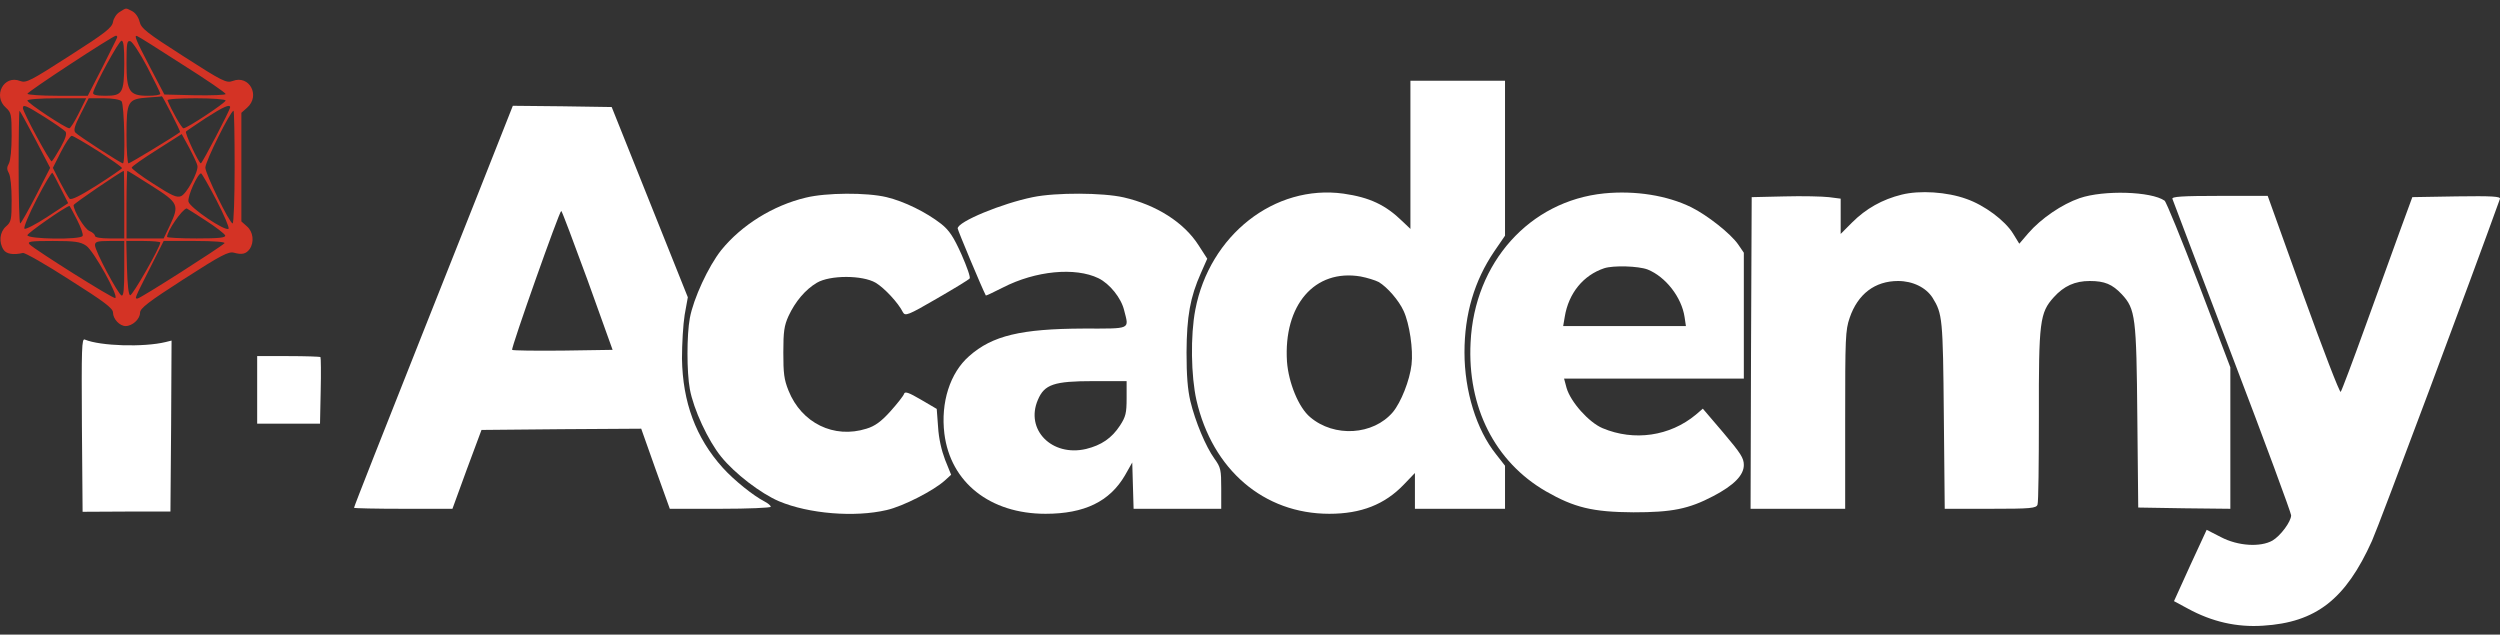 <svg width="130" height="33" viewBox="0 0 130 33" fill="none" xmlns="http://www.w3.org/2000/svg">
<rect x="0" y="0" width="130" height="33" fill="#333333" stroke="none"/>
<g id="Group">
<path id="Vector" d="M6.227 0.619C6.064 0.71 5.911 0.945 5.876 1.14C5.829 1.439 5.478 1.713 3.604 2.91C1.577 4.212 1.355 4.329 1.05 4.212C0.195 3.873 -0.39 4.993 0.312 5.605C0.582 5.852 0.605 5.943 0.605 7.05C0.605 7.765 0.547 8.338 0.465 8.494C0.348 8.703 0.348 8.807 0.465 9.015C0.547 9.171 0.605 9.731 0.605 10.395C0.605 11.436 0.582 11.54 0.312 11.775C-0.015 12.061 -0.074 12.595 0.184 12.985C0.324 13.206 0.687 13.271 1.191 13.154C1.285 13.128 2.386 13.753 3.616 14.547C5.408 15.68 5.876 16.031 5.876 16.252C5.876 16.591 6.227 16.955 6.532 16.955C6.883 16.955 7.282 16.591 7.282 16.265C7.282 16.031 7.703 15.706 9.566 14.508C11.51 13.258 11.896 13.063 12.166 13.141C12.588 13.258 12.798 13.206 12.986 12.946C13.232 12.582 13.162 12.048 12.845 11.775L12.552 11.514V8.69V5.865L12.845 5.605C13.56 4.98 12.962 3.873 12.096 4.212C11.779 4.329 11.58 4.238 9.554 2.936C7.621 1.7 7.34 1.478 7.258 1.127C7.2 0.893 7.047 0.671 6.872 0.58C6.509 0.398 6.591 0.398 6.227 0.619ZM6.087 1.96C6.075 2.012 5.712 2.715 5.314 3.522L4.564 4.98H2.995C2.128 4.98 1.425 4.928 1.425 4.876C1.425 4.772 5.853 1.869 6.028 1.856C6.087 1.856 6.11 1.908 6.087 1.96ZM9.484 3.353C10.725 4.134 11.732 4.824 11.732 4.889C11.732 4.941 11.018 4.967 10.14 4.954L8.547 4.915L7.797 3.483C7.071 2.09 6.942 1.791 7.141 1.882C7.2 1.895 8.254 2.559 9.484 3.353ZM6.462 3.314C6.45 4.85 6.368 4.98 5.478 4.98C4.986 4.98 4.81 4.928 4.845 4.811C4.939 4.407 6.181 2.116 6.321 2.116C6.427 2.116 6.462 2.442 6.462 3.314ZM7.656 3.483C8.031 4.199 8.336 4.824 8.336 4.876C8.336 4.941 8.043 4.98 7.692 4.98C6.719 4.98 6.579 4.759 6.579 3.275C6.579 2.233 6.602 2.103 6.778 2.142C6.883 2.168 7.282 2.767 7.656 3.483ZM8.91 5.904C9.179 6.425 9.378 6.854 9.367 6.867C9.074 7.089 6.766 8.494 6.684 8.494C6.626 8.494 6.579 7.831 6.579 7.024C6.579 5.253 6.637 5.149 7.692 5.071C8.078 5.045 8.406 5.019 8.418 5.006C8.43 4.993 8.652 5.396 8.91 5.904ZM4.096 5.891C3.885 6.321 3.662 6.672 3.604 6.672C3.416 6.672 1.425 5.357 1.425 5.227C1.425 5.162 2.093 5.11 2.948 5.11H4.482L4.096 5.891ZM6.321 5.266C6.462 5.422 6.532 8.494 6.391 8.494C6.286 8.494 4.072 7.063 3.92 6.893C3.815 6.776 3.873 6.555 4.201 5.917L4.611 5.11H5.396C5.853 5.11 6.239 5.175 6.321 5.266ZM11.732 5.227C11.732 5.344 9.73 6.672 9.542 6.672C9.449 6.672 8.91 5.722 8.711 5.214C8.687 5.149 9.355 5.11 10.198 5.11C11.041 5.11 11.732 5.162 11.732 5.227ZM2.339 6.099C2.854 6.425 3.334 6.763 3.405 6.841C3.487 6.958 3.405 7.206 3.147 7.674C2.936 8.039 2.737 8.364 2.69 8.39C2.596 8.429 1.191 5.826 1.191 5.618C1.191 5.409 1.367 5.488 2.339 6.099ZM11.967 5.579C11.967 5.722 10.514 8.494 10.444 8.494C10.339 8.494 9.601 6.919 9.671 6.841C9.706 6.802 10.175 6.49 10.702 6.138C11.615 5.553 11.967 5.396 11.967 5.579ZM1.835 7.245L2.608 8.729L1.87 10.174C1.46 10.967 1.097 11.605 1.05 11.618C1.004 11.618 0.968 10.304 0.968 8.69C0.968 7.076 0.992 5.761 1.015 5.761C1.039 5.761 1.402 6.425 1.835 7.245ZM12.201 8.69C12.201 10.304 12.154 11.618 12.096 11.618C11.943 11.618 10.678 9.041 10.678 8.716C10.678 8.39 11.99 5.761 12.143 5.761C12.178 5.761 12.201 7.076 12.201 8.69ZM10.268 8.625C10.315 8.95 9.706 10.082 9.413 10.2C9.191 10.291 8.933 10.174 7.984 9.562C7.34 9.158 6.837 8.768 6.848 8.716C6.86 8.651 7.457 8.234 8.16 7.791L9.449 6.971L9.847 7.7C10.058 8.104 10.257 8.52 10.268 8.625ZM5.103 7.857C5.782 8.299 6.345 8.69 6.345 8.742C6.333 8.781 5.747 9.184 5.033 9.64C4.166 10.187 3.697 10.421 3.616 10.33C3.557 10.265 3.334 9.874 3.124 9.471L2.749 8.729L3.17 7.896C3.405 7.44 3.651 7.063 3.733 7.063C3.803 7.063 4.424 7.427 5.103 7.857ZM3.17 9.822L3.545 10.564L2.456 11.28C1.859 11.67 1.32 11.944 1.273 11.892C1.214 11.827 1.507 11.137 1.917 10.343C2.327 9.549 2.69 8.937 2.725 8.989C2.772 9.041 2.971 9.419 3.17 9.822ZM6.462 10.642V12.399H5.7C5.255 12.399 4.939 12.347 4.939 12.269C4.939 12.191 4.81 12.074 4.646 12.009C4.4 11.905 3.838 10.981 3.826 10.668C3.826 10.59 6.274 8.924 6.438 8.885C6.45 8.885 6.462 9.679 6.462 10.642ZM7.891 9.666C9.285 10.551 9.331 10.655 8.839 11.71L8.511 12.399H7.551H6.579V10.642C6.579 9.679 6.602 8.885 6.626 8.885C6.649 8.885 7.223 9.236 7.891 9.666ZM11.252 10.408C11.65 11.176 11.932 11.84 11.885 11.892C11.732 12.061 9.882 10.811 9.8 10.486C9.741 10.213 10.28 9.015 10.456 9.015C10.491 9.015 10.854 9.64 11.252 10.408ZM4.002 11.423C4.201 11.814 4.342 12.191 4.295 12.269C4.178 12.477 1.425 12.438 1.425 12.23C1.425 12.126 3.37 10.759 3.616 10.707C3.627 10.707 3.803 11.033 4.002 11.423ZM10.69 11.462C11.217 11.801 11.674 12.152 11.709 12.243C11.744 12.36 11.393 12.399 10.222 12.399C9.378 12.399 8.687 12.36 8.687 12.321C8.687 12.022 9.46 10.889 9.706 10.837C9.718 10.837 10.151 11.111 10.69 11.462ZM4.482 12.777C4.869 13.037 6.192 15.419 5.993 15.497C5.876 15.549 1.835 12.998 1.542 12.712C1.402 12.556 1.577 12.53 2.749 12.53C3.885 12.53 4.178 12.569 4.482 12.777ZM6.462 13.974C6.462 15.055 6.427 15.406 6.321 15.367C6.134 15.289 4.939 13.05 4.939 12.751C4.939 12.569 5.056 12.53 5.7 12.53H6.462V13.974ZM8.336 12.608C8.336 12.842 6.883 15.393 6.766 15.354C6.684 15.328 6.626 14.807 6.602 13.922L6.567 12.53H7.457C7.938 12.53 8.336 12.569 8.336 12.608ZM11.674 12.647C11.475 12.855 7.293 15.523 7.153 15.523C7.001 15.523 6.965 15.588 7.809 13.922L8.511 12.53H10.151C11.135 12.53 11.732 12.582 11.674 12.647Z" fill="#D43325"/>
<path id="Vector_2" d="M73.342 8.051V11.904L72.932 11.514C72.053 10.655 71.222 10.264 69.863 10.069C66.279 9.574 62.894 12.23 62.156 16.108C61.898 17.449 61.934 19.558 62.215 20.808C63.046 24.426 65.717 26.717 69.125 26.717C70.777 26.717 72.007 26.235 73.002 25.194L73.576 24.595V25.533V26.457H75.919H78.261V25.337V24.218L77.793 23.619C76.774 22.343 76.153 20.339 76.153 18.321C76.153 16.33 76.668 14.599 77.699 13.076L78.261 12.256V8.22V4.198H75.802H73.342V8.051ZM71.69 14.664C72.135 14.924 72.745 15.627 72.991 16.174C73.295 16.837 73.494 18.178 73.4 18.959C73.307 19.779 72.85 20.925 72.428 21.432C71.409 22.63 69.383 22.76 68.13 21.693C67.532 21.198 67.005 19.909 66.923 18.803C66.736 15.861 68.364 13.974 70.753 14.377C71.093 14.442 71.515 14.573 71.69 14.664Z" fill="white"/>
<path id="Vector_3" d="M24.804 10.213C23.773 12.816 22.485 16.044 21.946 17.411C20.014 22.279 18.409 26.34 18.409 26.405C18.409 26.431 19.557 26.457 20.974 26.457H23.527L24.277 24.401L25.038 22.357L29.185 22.318L33.343 22.292L34.081 24.375L34.83 26.457H37.454C38.895 26.457 40.078 26.405 40.078 26.353C40.078 26.288 39.937 26.171 39.761 26.08C39.176 25.78 38.169 24.973 37.583 24.323C36.177 22.761 35.498 20.912 35.463 18.647C35.463 17.892 35.522 16.864 35.603 16.369L35.767 15.458L33.788 10.512L31.808 5.566L29.243 5.527L26.667 5.501L24.804 10.213ZM30.555 14.573L31.855 18.192L29.279 18.231C27.85 18.244 26.667 18.231 26.631 18.192C26.561 18.114 29.091 10.967 29.185 10.967C29.22 10.967 29.829 12.595 30.555 14.573Z" fill="white"/>
<path id="Vector_4" d="M83.417 10.057C79.54 10.447 76.67 13.649 76.471 17.802C76.295 21.173 77.736 24.011 80.383 25.546C81.859 26.392 82.808 26.627 84.939 26.64C86.942 26.64 87.809 26.471 89.097 25.794C90.163 25.234 90.679 24.713 90.679 24.18C90.679 23.815 90.515 23.568 89.613 22.5L88.547 21.251L88.184 21.563C86.837 22.683 84.974 22.956 83.335 22.266C82.62 21.967 81.671 20.899 81.461 20.171L81.332 19.689H86.005H90.679V16.409V13.142L90.386 12.712C89.999 12.152 88.781 11.189 87.938 10.773C86.684 10.161 85.045 9.9 83.417 10.057ZM85.677 14.014C86.614 14.391 87.446 15.459 87.598 16.487L87.668 16.956H84.471H81.285L81.367 16.474C81.566 15.25 82.327 14.313 83.417 13.949C83.897 13.792 85.197 13.832 85.677 14.014Z" fill="white"/>
<path id="Vector_5" d="M98.889 10.121C97.882 10.369 97.027 10.85 96.312 11.566L95.715 12.165V11.254V10.33L95.106 10.252C94.766 10.213 93.724 10.187 92.787 10.213L91.088 10.252L91.053 18.348L91.03 26.457H93.49H95.949V21.836C95.949 17.541 95.961 17.177 96.183 16.526C96.605 15.289 97.495 14.612 98.702 14.612C99.463 14.612 100.154 14.951 100.494 15.484C101.009 16.317 101.033 16.552 101.079 21.602L101.126 26.457H103.504C105.601 26.457 105.893 26.431 105.952 26.236C105.999 26.119 106.022 24.062 106.022 21.654C106.011 16.708 106.069 16.265 106.795 15.458C107.322 14.873 107.896 14.612 108.669 14.612C109.442 14.612 109.841 14.781 110.333 15.302C111.047 16.07 111.094 16.487 111.141 21.706L111.188 26.392L113.577 26.431L115.978 26.457V22.787V19.103L114.35 14.82C113.448 12.464 112.64 10.486 112.558 10.434C111.867 9.952 109.396 9.874 108.142 10.304C107.229 10.616 106.139 11.358 105.472 12.126L105.003 12.673L104.675 12.139C104.254 11.462 103.188 10.668 102.251 10.343C101.243 9.978 99.826 9.887 98.889 10.121Z" fill="white"/>
<path id="Vector_6" d="M41.904 10.277C40.206 10.681 38.566 11.696 37.501 13.011C36.833 13.857 36.06 15.523 35.872 16.538C35.708 17.424 35.708 19.35 35.872 20.235C36.06 21.276 36.821 22.916 37.501 23.75C38.203 24.622 39.562 25.663 40.511 26.067C42.057 26.717 44.446 26.913 46.109 26.522C46.965 26.327 48.557 25.507 49.131 24.986L49.459 24.687L49.143 23.906C48.956 23.411 48.815 22.799 48.78 22.201L48.71 21.263L47.89 20.782C47.246 20.404 47.046 20.339 47.011 20.482C46.976 20.587 46.66 20.99 46.297 21.394C45.817 21.927 45.489 22.162 45.055 22.292C43.369 22.825 41.682 22.005 41.003 20.313C40.768 19.727 40.733 19.415 40.733 18.322C40.733 17.228 40.78 16.929 41.003 16.434C41.354 15.679 41.881 15.055 42.478 14.703C43.158 14.3 44.844 14.3 45.535 14.703C45.992 14.976 46.718 15.757 46.953 16.239C47.07 16.447 47.222 16.395 48.698 15.536C49.6 15.015 50.373 14.547 50.42 14.482C50.478 14.43 50.279 13.87 49.998 13.232C49.588 12.321 49.366 11.982 48.944 11.644C48.159 11.032 47.023 10.473 46.098 10.251C45.067 10.004 42.959 10.017 41.904 10.277Z" fill="white"/>
<path id="Vector_7" d="M53.712 10.251C52.107 10.576 49.799 11.527 49.799 11.878C49.799 11.969 51.064 14.989 51.264 15.367C51.275 15.38 51.673 15.197 52.154 14.95C53.852 14.078 55.913 13.883 57.12 14.468C57.706 14.755 58.303 15.497 58.455 16.134C58.713 17.15 58.853 17.085 56.335 17.085C53.102 17.098 51.603 17.449 50.397 18.517C49.401 19.389 48.909 20.925 49.108 22.552C49.425 25.09 51.486 26.717 54.367 26.717C56.394 26.717 57.706 26.079 58.502 24.712L58.877 24.049L58.912 25.259L58.947 26.457H61.219H63.504V25.402C63.504 24.426 63.48 24.309 63.152 23.853C62.695 23.216 62.157 21.927 61.899 20.86C61.758 20.248 61.7 19.545 61.7 18.321C61.711 16.447 61.887 15.458 62.449 14.195L62.777 13.453L62.332 12.763C61.571 11.566 60.13 10.655 58.432 10.264C57.354 10.017 54.906 10.004 53.712 10.251ZM58.584 20.703C58.584 21.484 58.537 21.667 58.244 22.122C57.811 22.786 57.272 23.151 56.476 23.346C54.695 23.762 53.302 22.343 53.969 20.794C54.309 19.988 54.801 19.818 56.862 19.818H58.584V20.703Z" fill="white"/>
<path id="Vector_8" d="M112.966 10.342C113.002 10.434 114.395 14.13 116.082 18.543C117.769 22.956 119.139 26.678 119.139 26.796C119.139 27.121 118.589 27.863 118.167 28.11C117.546 28.462 116.375 28.397 115.485 27.928L114.747 27.55L113.892 29.399L113.048 31.26L113.775 31.651C115.016 32.328 116.305 32.627 117.675 32.536C120.428 32.367 121.974 31.169 123.344 28.123C123.695 27.355 128.65 14.104 129.997 10.342C130.044 10.212 129.575 10.186 127.748 10.212L125.441 10.251L124.82 11.944C124.48 12.868 123.672 15.133 123.004 16.955C122.348 18.777 121.763 20.326 121.716 20.378C121.669 20.444 120.791 18.166 119.772 15.341L117.921 10.186H115.414C113.458 10.186 112.92 10.225 112.966 10.342Z" fill="white"/>
<path id="Vector_9" d="M4.259 22.097L4.295 26.613L6.579 26.601H8.863L8.898 22.149L8.921 17.71L8.605 17.788C7.48 18.062 5.22 17.997 4.412 17.658C4.248 17.58 4.236 18.088 4.259 22.097Z" fill="white"/>
<path id="Vector_10" d="M13.373 20.274V22.031H15.001H16.641L16.676 20.326C16.699 19.389 16.687 18.595 16.664 18.569C16.641 18.543 15.879 18.517 14.989 18.517H13.373V20.274Z" fill="white"/>
</g>
</svg>
